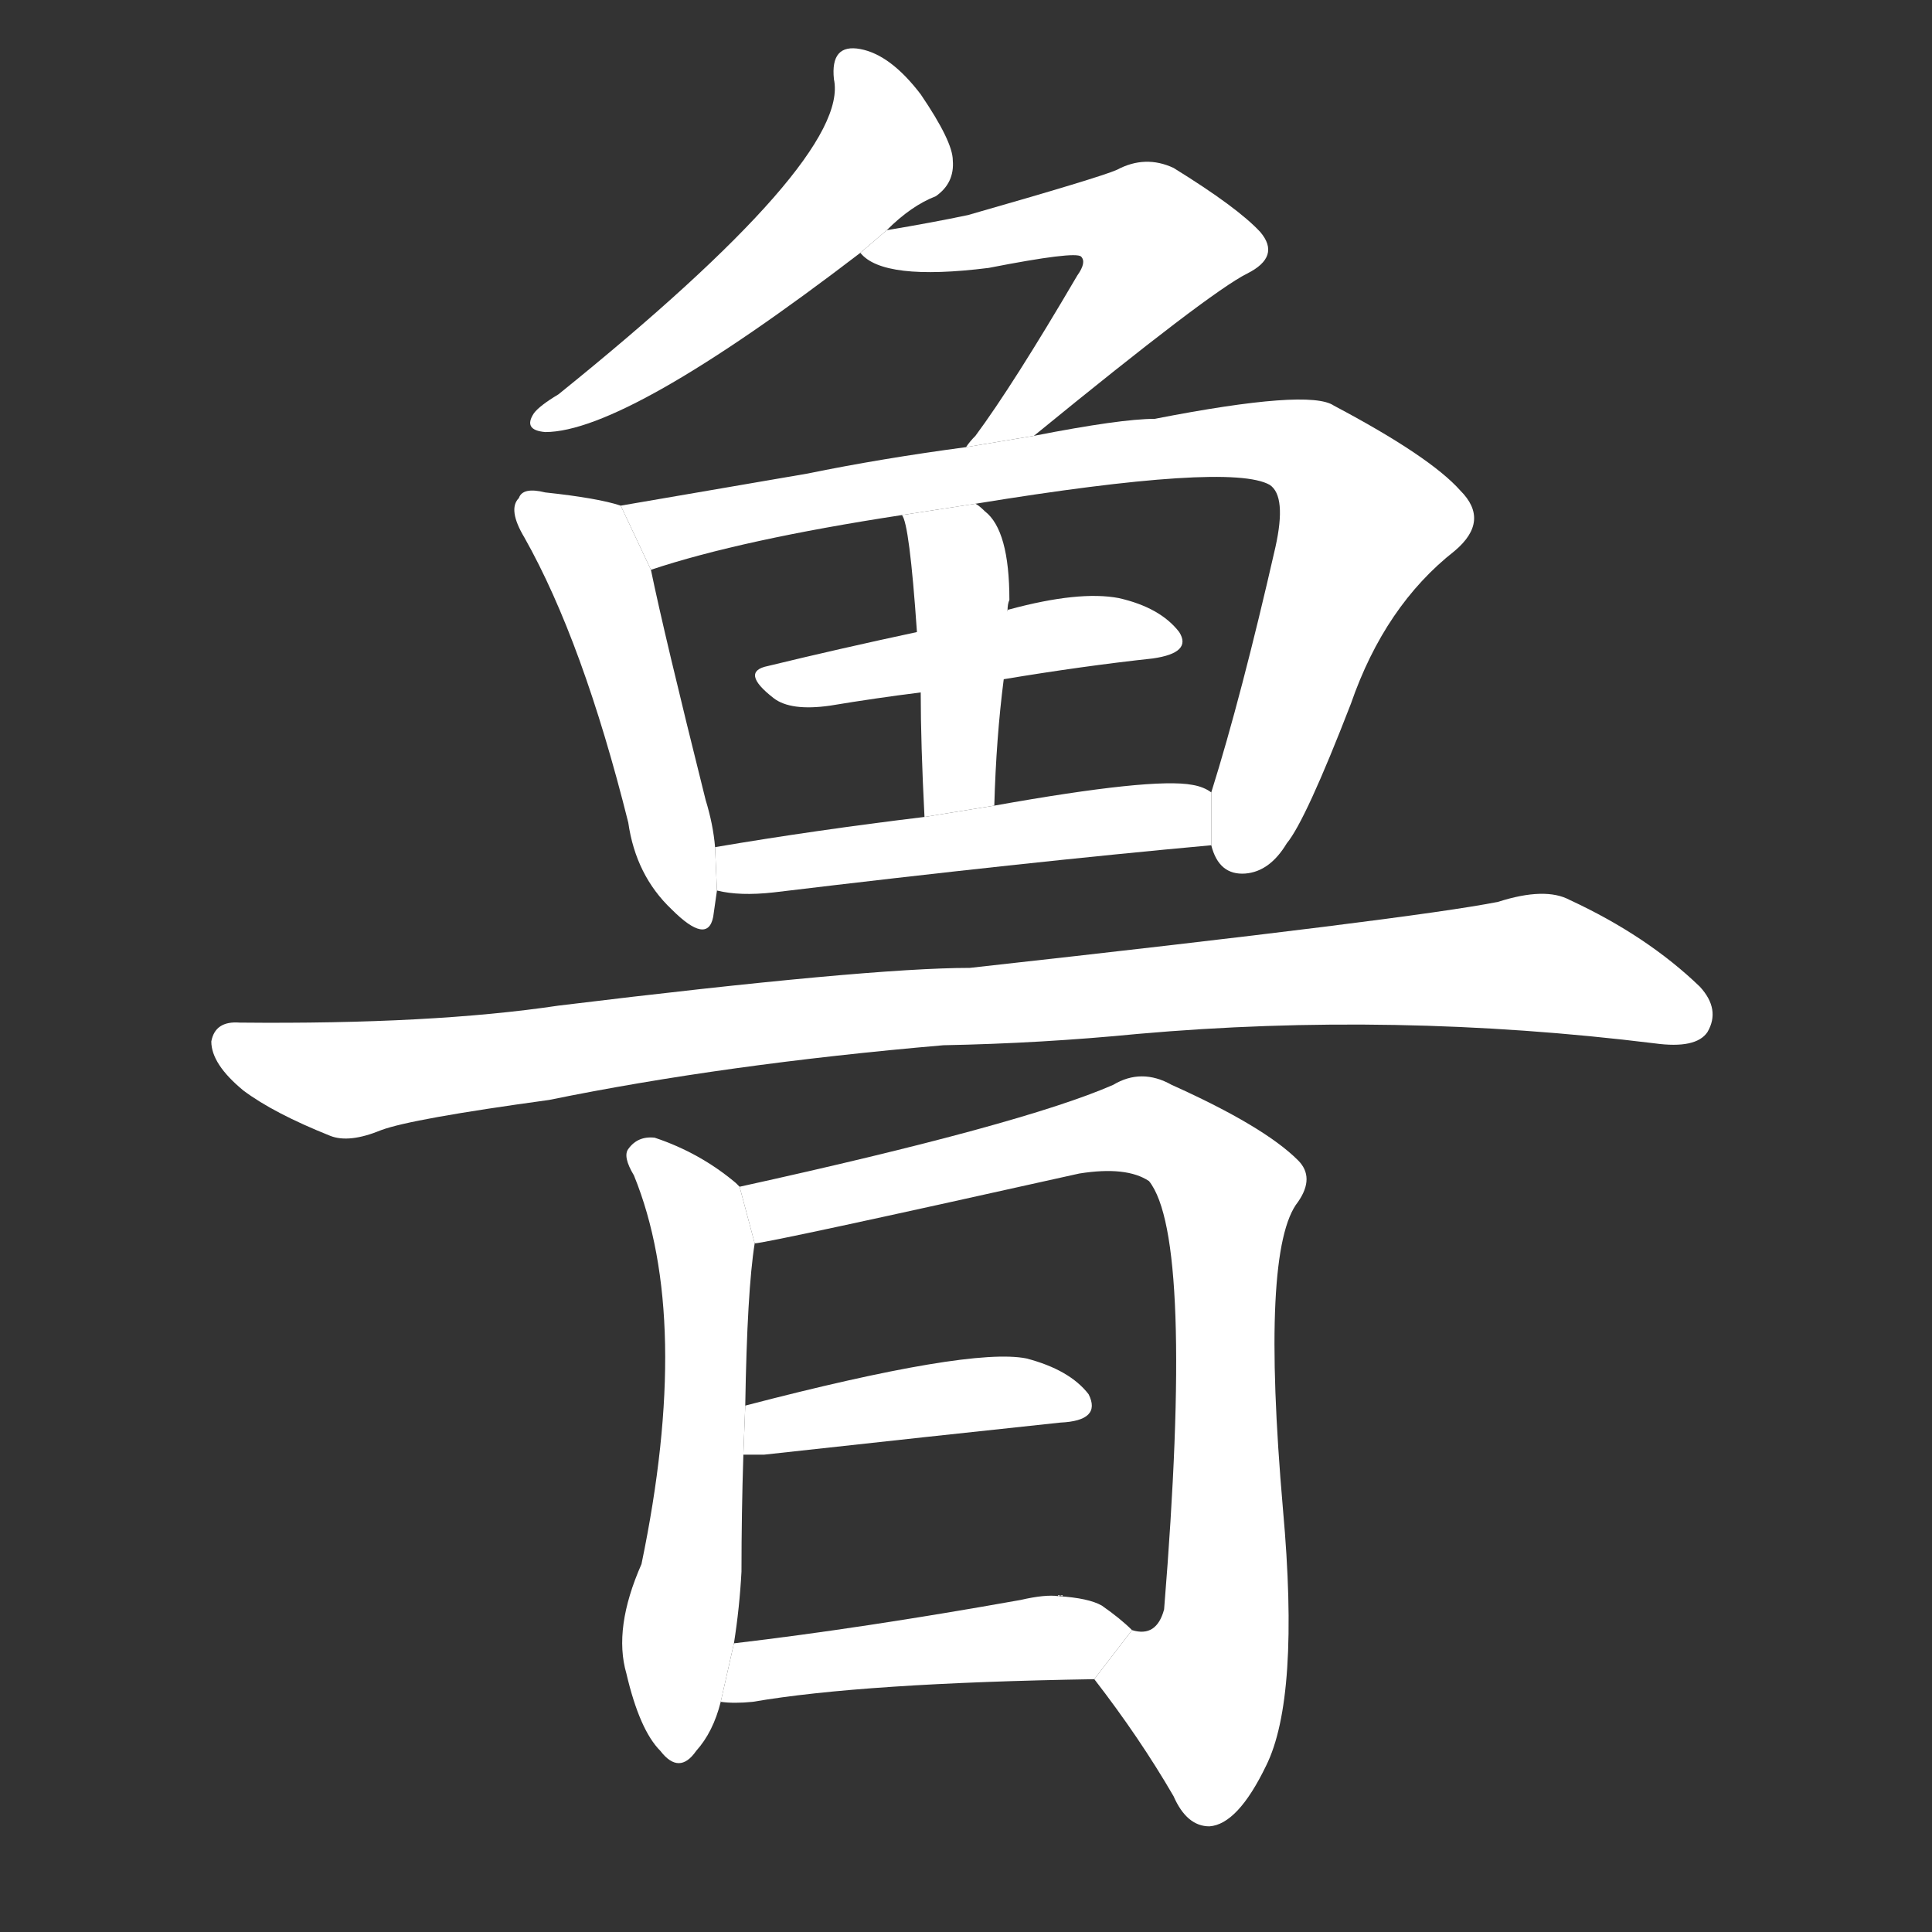 <!-- u9c81_lu3_simp_foolish_stupid_rash_vulgar -->
<!-- 9C81 -->
<!--  -->
<!--  -->
<svg viewBox="0 0 1024 1024">
  <rect x="0" y="0" width="1024" height="1024" fill="#333333" stroke="none"/>
  <g transform="scale(1, -1) translate(0, -900)">
    <path fill="#FFFFFF" d="M 470 778 Q 483 791 496 796 Q 506 803 505 815 Q 505 825 488 850 Q 472 871 456 874 Q 440 877 442 858 Q 451 816 296 691 Q 286 685 283 681 Q 277 672 289 671 Q 332 671 456 766 L 470 778 Z"></path>
    <path fill="#FFFFFF" d="M 548 669 Q 641 745 661 755 Q 679 764 668 777 Q 656 790 622 811 Q 607 818 592 810 Q 583 806 513 786 Q 494 782 470 778 L 456 766 Q 468 751 524 758 Q 570 767 573 764 Q 576 761 571 754 Q 537 696 517 669 Q 514 666 512 663 L 548 669 Z"></path>
    <path fill="#FFFFFF" d="M 329 632 Q 317 636 289 639 Q 277 642 275 636 Q 269 630 278 615 Q 309 560 333 464 Q 337 436 356 418 Q 375 399 378 414 Q 379 421 380 428 L 379 451 Q 378 463 374 476 Q 352 564 345 598 L 329 632 Z"></path>
    <path fill="#FFFFFF" d="M 642 452 Q 646 436 660 437 Q 673 438 682 453 Q 692 465 716 527 Q 734 579 771 608 Q 790 624 774 640 Q 758 658 707 685 Q 694 694 612 678 Q 594 678 548 669 L 512 663 Q 467 657 428 649 Q 370 639 329 632 L 345 598 Q 393 614 478 627 L 517 633 Q 652 655 673 643 Q 682 637 676 610 Q 658 531 642 480 L 642 452 Z"></path>
    <path fill="#FFFFFF" d="M 532 540 Q 574 547 611 551 Q 632 554 625 565 Q 615 578 593 583 Q 572 587 535 577 Q 534 577 534 576 L 486 565 Q 444 556 407 547 Q 392 544 410 530 Q 419 523 440 526 Q 464 530 488 533 L 532 540 Z"></path>
    <path fill="#FFFFFF" d="M 527 473 Q 528 509 532 540 L 534 576 Q 534 580 535 582 Q 535 619 522 629 Q 519 632 517 633 L 478 627 Q 482 623 486 565 L 488 533 Q 488 506 490 467 L 527 473 Z"></path>
    <path fill="#FFFFFF" d="M 380 428 Q 392 425 410 427 Q 543 443 642 452 L 642 480 Q 638 483 632 484 Q 611 488 527 473 L 490 467 Q 432 460 379 451 L 380 428 Z"></path>
    <path fill="#FFFFFF" d="M 500 346 Q 552 347 603 352 Q 739 364 877 347 Q 899 344 905 353 Q 912 365 901 377 Q 873 404 832 423 Q 819 430 794 422 Q 749 413 514 387 Q 460 387 296 367 Q 229 357 127 358 Q 114 359 112 348 Q 112 336 129 322 Q 145 310 175 298 Q 185 294 202 301 Q 218 307 291 317 Q 384 336 500 346 Z"></path>
    <path fill="#FFFFFF" d="M 392 271 Q 391 272 390 273 Q 371 289 347 297 Q 338 298 333 291 Q 330 287 336 277 Q 367 201 340 71 Q 325 37 332 13 Q 339 -17 350 -28 Q 360 -41 369 -28 Q 378 -18 382 -2 L 389 29 Q 392 48 393 67 Q 393 98 394 129 L 395 155 Q 396 216 400 241 L 392 271 Z"></path>
    <path fill="#FFFFFF" d="M 580 10 Q 604 -21 622 -52 Q 629 -68 641 -68 Q 656 -67 671 -36 Q 689 0 680 100 Q 668 238 688 263 Q 697 276 688 285 Q 670 303 621 325 Q 605 334 590 325 Q 542 304 392 271 L 400 241 Q 406 241 572 278 Q 597 282 609 274 Q 633 244 617 47 Q 613 32 600 36 L 580 10 Z"></path>
    <path fill="#FFFFFF" d="M 394 129 Q 398 129 405 129 Q 496 139 562 146 Q 584 147 577 161 Q 567 174 544 180 Q 514 186 395 155 L 394 129 Z"></path>
    <path fill="#FFFFFF" d="M 382 -2 Q 389 -3 399 -2 Q 457 8 580 10 L 600 36 Q 594 42 584 49 Q 577 53 561 54 Q 560 55 563 54 Q 564 55 561 54 Q 554 55 541 52 Q 457 37 389 29 L 382 -2 Z"></path>
  </g>
</svg>
